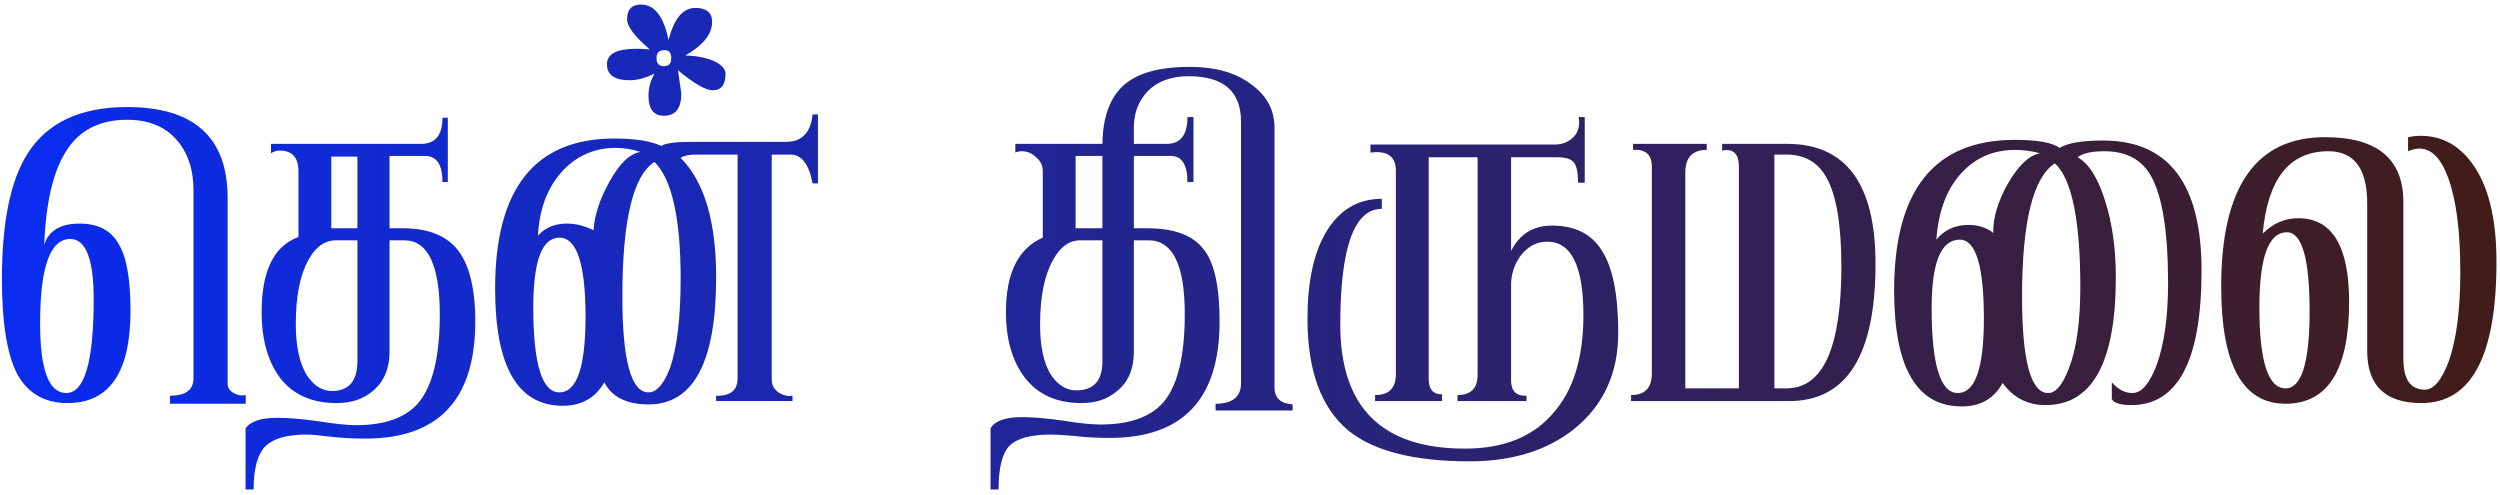 <svg width="187" height="37" viewBox="0 0 187 37" fill="none" xmlns="http://www.w3.org/2000/svg">
<path d="M18.379 30.2H12.718V29.599C13.887 29.599 14.472 29.165 14.472 28.297V14.219C14.472 12.649 14.037 11.38 13.169 10.412C12.301 9.443 11.082 8.959 9.512 8.959C7.374 8.959 5.821 9.794 4.853 11.464C3.951 12.933 3.433 15.221 3.3 18.327C3.634 17.258 4.519 16.724 5.955 16.724C7.324 16.724 8.293 17.225 8.861 18.227C9.462 19.195 9.762 20.865 9.762 23.237C9.762 27.846 8.193 30.15 5.053 30.15C3.35 30.15 2.097 29.432 1.296 27.996C0.528 26.526 0.144 24.155 0.144 20.882C0.144 16.64 0.778 13.518 2.047 11.514C3.517 9.176 6.005 8.007 9.512 8.007C14.522 8.007 17.027 10.278 17.027 14.82V28.697C17.027 28.998 17.177 29.232 17.478 29.399C17.778 29.566 18.079 29.616 18.379 29.549V30.2ZM7.007 22.385C7.007 19.379 6.423 17.876 5.254 17.876C3.751 17.876 2.999 19.98 2.999 24.189C2.999 27.662 3.65 29.399 4.953 29.399C6.322 29.399 7.007 27.061 7.007 22.385ZM35.551 24.038C35.551 29.883 32.813 32.806 27.335 32.806C26.333 32.806 25.431 32.755 24.63 32.655C23.862 32.555 23.294 32.505 22.927 32.505C21.49 32.505 20.472 32.789 19.871 33.357C19.269 33.958 18.969 35.043 18.969 36.613H18.368V32.054C18.702 31.52 19.503 31.253 20.772 31.253C21.574 31.253 22.576 31.336 23.778 31.503C25.014 31.703 25.966 31.803 26.634 31.803C28.738 31.803 30.274 31.269 31.243 30.2C32.345 28.931 32.896 26.71 32.896 23.537C32.896 19.83 32.011 17.976 30.241 17.976H29.139V26.293C29.139 27.562 28.721 28.547 27.886 29.248C27.185 29.85 26.283 30.15 25.181 30.15C23.344 30.15 21.941 29.532 20.973 28.297C20.038 27.061 19.57 25.408 19.57 23.337C19.57 20.264 20.488 18.394 22.325 17.726V12.816C22.325 11.781 21.858 11.263 20.923 11.263C20.689 11.263 20.472 11.33 20.271 11.464V10.762H31.493C32.562 10.762 33.096 10.111 33.096 8.808H33.497V13.618H33.096C33.096 12.315 32.662 11.664 31.794 11.664H29.139V17.075H30.141C31.911 17.075 33.23 17.559 34.099 18.527C35.067 19.63 35.551 21.467 35.551 24.038ZM26.734 17.075V11.714H24.78V17.075H26.734ZM26.734 26.994V17.976H25.131C24.296 17.976 23.611 18.461 23.077 19.429C22.442 20.565 22.125 22.168 22.125 24.239C22.125 25.808 22.375 27.044 22.877 27.946C23.411 28.814 24.062 29.248 24.83 29.248C26.099 29.248 26.734 28.497 26.734 26.994ZM54.269 5.502C54.269 6.337 53.951 6.754 53.317 6.754C52.782 6.754 51.914 6.253 50.712 5.251C50.879 6.42 50.962 7.005 50.962 7.005C50.962 8.107 50.528 8.658 49.66 8.658C48.891 8.658 48.507 8.157 48.507 7.155C48.507 6.587 48.657 6.036 48.958 5.502C48.29 5.836 47.672 6.003 47.105 6.003C45.969 6.003 45.401 5.602 45.401 4.801C45.401 4.032 46.136 3.648 47.605 3.648C47.939 3.648 48.273 3.665 48.607 3.698C47.472 2.73 46.904 1.978 46.904 1.444C46.904 0.709 47.255 0.342 47.956 0.342C48.958 0.342 49.643 1.227 50.01 2.997C50.411 1.394 51.079 0.592 52.014 0.592C52.849 0.592 53.267 0.943 53.267 1.644C53.267 2.546 52.599 3.381 51.263 4.149C52.231 4.183 52.999 4.35 53.567 4.65C54.035 4.917 54.269 5.201 54.269 5.502ZM61.182 13.718H60.781C60.514 12.282 59.963 11.564 59.128 11.564H57.725V28.397C57.725 28.798 57.892 29.115 58.226 29.349C58.594 29.582 58.944 29.666 59.278 29.599V30H53.567V29.599C54.636 29.633 55.17 29.198 55.17 28.297V11.564H52.064C51.53 11.564 51.146 11.647 50.912 11.814C52.682 13.585 53.567 16.557 53.567 20.732C53.567 27.078 51.88 30.25 48.507 30.25C46.871 30.25 45.769 29.699 45.201 28.597C44.533 29.766 43.497 30.351 42.095 30.351C38.721 30.351 37.035 27.428 37.035 21.584C37.035 14.102 40.007 10.361 45.952 10.361C47.489 10.361 48.657 10.545 49.459 10.912C49.793 10.712 50.511 10.612 51.613 10.612H58.777C59.98 10.612 60.648 9.927 60.781 8.558H61.182V13.718ZM50.211 4.35C50.211 3.949 50.044 3.748 49.71 3.748C49.309 3.748 49.108 3.949 49.108 4.35C49.108 4.75 49.292 4.951 49.66 4.951C50.027 4.951 50.211 4.75 50.211 4.35ZM47.906 11.363C47.305 11.163 46.687 11.063 46.052 11.063C44.516 11.063 43.214 11.614 42.145 12.716C40.976 13.952 40.341 15.588 40.241 17.626C40.775 17.024 41.493 16.724 42.395 16.724C43.063 16.724 43.731 16.891 44.399 17.225C44.466 16.089 44.867 14.87 45.602 13.568C46.336 12.232 47.105 11.497 47.906 11.363ZM50.912 20.832C50.912 16.323 50.261 13.418 48.958 12.115C47.355 13.117 46.553 16.474 46.553 22.185C46.553 26.961 47.205 29.349 48.507 29.349C49.108 29.349 49.643 28.747 50.11 27.545C50.645 26.009 50.912 23.771 50.912 20.832ZM43.798 23.688C43.798 19.747 43.147 17.776 41.844 17.776C40.542 17.776 39.89 19.513 39.89 22.986C39.89 27.228 40.542 29.349 41.844 29.349C43.147 29.349 43.798 27.462 43.798 23.688ZM96.686 30.701H90.925V30.2C92.194 30.2 92.829 29.683 92.829 28.647V9.109C92.829 6.838 91.526 5.702 88.921 5.702C87.619 5.702 86.6 6.07 85.865 6.804C85.164 7.539 84.813 8.441 84.813 9.51V10.762H87.268C88.303 10.762 88.821 10.094 88.821 8.758H89.272V13.618H88.821C88.821 12.315 88.404 11.664 87.569 11.664H84.813V17.075H85.815C87.786 17.075 89.172 17.576 89.973 18.578C90.808 19.546 91.226 21.366 91.226 24.038C91.226 29.85 88.487 32.755 83.01 32.755C82.008 32.755 81.106 32.705 80.304 32.605C79.536 32.538 78.968 32.505 78.601 32.505C77.098 32.505 76.063 32.789 75.495 33.357C74.961 33.924 74.693 35.01 74.693 36.613H74.092V32.054C74.393 31.486 75.178 31.202 76.447 31.202C77.248 31.202 78.25 31.286 79.453 31.453C80.689 31.653 81.64 31.753 82.308 31.753C84.446 31.753 85.999 31.219 86.968 30.15C88.07 28.915 88.621 26.694 88.621 23.487C88.621 19.813 87.719 17.976 85.915 17.976H84.813V26.293C84.813 27.595 84.396 28.581 83.561 29.248C82.859 29.85 81.974 30.15 80.906 30.15C79.069 30.15 77.666 29.532 76.697 28.297C75.729 27.061 75.245 25.408 75.245 23.337C75.245 20.431 76.163 18.578 78 17.776V12.816C78 12.382 77.833 12.031 77.499 11.764C77.198 11.464 76.848 11.313 76.447 11.313C76.246 11.313 76.079 11.347 75.946 11.414V10.762H82.459C82.492 8.625 83.093 7.105 84.262 6.203C85.297 5.402 86.867 5.001 88.971 5.001C90.909 5.001 92.445 5.435 93.58 6.303C94.749 7.138 95.334 8.224 95.334 9.56V28.998C95.334 29.766 95.785 30.184 96.686 30.25V30.701ZM82.459 17.075V11.664H80.455V17.075H82.459ZM82.459 27.044V17.976H80.805C79.97 17.976 79.286 18.477 78.751 19.479C78.117 20.615 77.799 22.218 77.799 24.289C77.799 25.858 78.05 27.078 78.551 27.946C79.085 28.781 79.737 29.198 80.505 29.198C81.807 29.198 82.459 28.48 82.459 27.044ZM121.044 24.89C121.044 27.896 119.959 30.284 117.788 32.054C115.75 33.691 113.129 34.509 109.922 34.509C105.781 34.509 102.758 33.741 100.854 32.204C98.817 30.501 97.799 27.712 97.799 23.838C97.799 21.133 98.249 18.995 99.151 17.425C100.153 15.722 101.556 14.87 103.359 14.87V15.622C101.289 15.622 100.253 18.511 100.253 24.289C100.253 30.468 103.359 33.557 109.572 33.557C112.444 33.557 114.632 32.689 116.134 30.952C117.671 29.248 118.439 26.794 118.439 23.587C118.439 19.913 117.537 18.077 115.734 18.077C114.966 18.077 114.314 18.411 113.78 19.079C113.279 19.747 113.028 20.498 113.028 21.333V28.447C113.028 29.248 113.412 29.633 114.181 29.599V30H109.021V29.549C110.022 29.549 110.523 29.048 110.523 28.046V11.764H106.866V28.347C106.866 29.115 107.2 29.499 107.868 29.499V30H102.858V29.549C103.894 29.549 104.411 29.031 104.411 27.996V12.766C104.411 11.697 103.777 11.246 102.508 11.414V10.812H116.285C116.853 10.812 117.32 10.629 117.688 10.261C118.055 9.894 118.188 9.393 118.088 8.758H118.539V13.668H118.038C118.038 12.933 117.938 12.432 117.738 12.165C117.537 11.898 117.12 11.764 116.485 11.764H113.028V18.778C113.663 17.509 114.682 16.874 116.084 16.874C117.821 16.874 119.074 17.509 119.842 18.778C120.643 20.047 121.044 22.084 121.044 24.89ZM140.289 19.73C140.289 26.577 138.135 30 133.826 30H122.003V29.549C123.038 29.549 123.556 29.015 123.556 27.946V12.466C123.556 11.564 123.088 11.146 122.153 11.213V10.762H127.664V11.213C126.595 11.213 126.061 11.781 126.061 12.916V29.048H130.069V12.466C130.069 11.497 129.651 11.096 128.816 11.263V10.762H133.676C138.085 10.762 140.289 13.751 140.289 19.73ZM137.734 19.93C137.734 16.757 137.35 14.52 136.582 13.217C135.947 12.115 134.962 11.564 133.626 11.564H132.724V29.048H133.626C136.365 29.048 137.734 26.009 137.734 19.93ZM164.676 20.231C164.676 26.944 162.923 30.301 159.416 30.301C158.614 30.301 158.13 30.15 157.963 29.85V28.597C158.431 29.132 158.948 29.399 159.516 29.399C160.184 29.399 160.785 28.697 161.32 27.295C161.887 25.725 162.171 23.688 162.171 21.183C162.171 17.308 161.737 14.62 160.869 13.117C160.167 11.915 159.015 11.313 157.412 11.313C156.443 11.313 155.775 11.464 155.408 11.764C156.243 12.232 156.928 13.317 157.462 15.021C157.996 16.691 158.264 18.594 158.264 20.732C158.264 27.111 156.51 30.301 153.003 30.301C151.667 30.301 150.599 29.75 149.797 28.647C149.162 29.816 148.144 30.401 146.741 30.401C143.368 30.401 141.681 27.512 141.681 21.734C141.681 14.219 144.687 10.462 150.699 10.462C152.402 10.462 153.521 10.662 154.055 11.063C154.657 10.695 155.742 10.512 157.312 10.512C162.221 10.512 164.676 13.751 164.676 20.231ZM152.602 11.464C151.968 11.297 151.35 11.213 150.749 11.213C149.146 11.213 147.826 11.764 146.791 12.866C145.656 14.035 145.004 15.722 144.837 17.926C145.438 17.192 146.24 16.824 147.242 16.824C147.977 16.824 148.595 17.024 149.096 17.425C149.062 16.323 149.43 15.087 150.198 13.718C150.999 12.349 151.801 11.597 152.602 11.464ZM155.608 21.483C155.608 16.474 154.974 13.384 153.705 12.215C152.068 13.284 151.25 16.607 151.25 22.185C151.25 26.994 151.901 29.399 153.204 29.399C153.771 29.399 154.289 28.781 154.757 27.545C155.325 26.076 155.608 24.055 155.608 21.483ZM148.394 23.838C148.394 19.897 147.793 17.926 146.591 17.926C145.188 17.926 144.487 19.63 144.487 23.036C144.487 27.278 145.138 29.399 146.44 29.399C147.743 29.399 148.394 27.545 148.394 23.838ZM186.736 19.58C186.736 26.627 184.866 30.15 181.125 30.15C178.42 30.15 177.067 28.848 177.067 26.243V15.221C177.067 12.616 176.098 11.313 174.161 11.313C171.256 11.313 169.619 13.367 169.252 17.475C170.02 16.707 170.905 16.323 171.907 16.323C174.445 16.323 175.714 18.411 175.714 22.585C175.714 27.662 174.128 30.2 170.955 30.2C167.749 30.2 166.145 27.278 166.145 21.433C166.145 13.985 168.734 10.261 173.911 10.261C177.818 10.261 179.772 11.881 179.772 15.121V26.844C179.772 28.38 180.307 29.148 181.375 29.148C182.043 29.148 182.645 28.43 183.179 26.994C183.747 25.358 184.031 23.153 184.031 20.381C184.031 17.308 183.73 14.954 183.129 13.317C182.594 11.848 181.876 11.113 180.975 11.113C180.707 11.113 180.424 11.18 180.123 11.313V10.261C180.457 10.194 180.774 10.161 181.075 10.161C182.778 10.161 184.147 10.979 185.183 12.616C186.218 14.252 186.736 16.574 186.736 19.58ZM172.758 23.287C172.758 19.346 172.191 17.375 171.055 17.375C169.686 17.375 169.001 19.246 169.001 22.986C169.001 27.027 169.652 29.048 170.955 29.048C172.157 29.048 172.758 27.128 172.758 23.287Z" fill="url(#paint0_linear_995_277)"/>
<defs>
<linearGradient id="paint0_linear_995_277" x1="-12" y1="19" x2="199" y2="19" gradientUnits="userSpaceOnUse">
<stop stop-color="#052DFF"/>
<stop offset="1" stop-color="#461B09"/>
</linearGradient>
</defs>
</svg>
